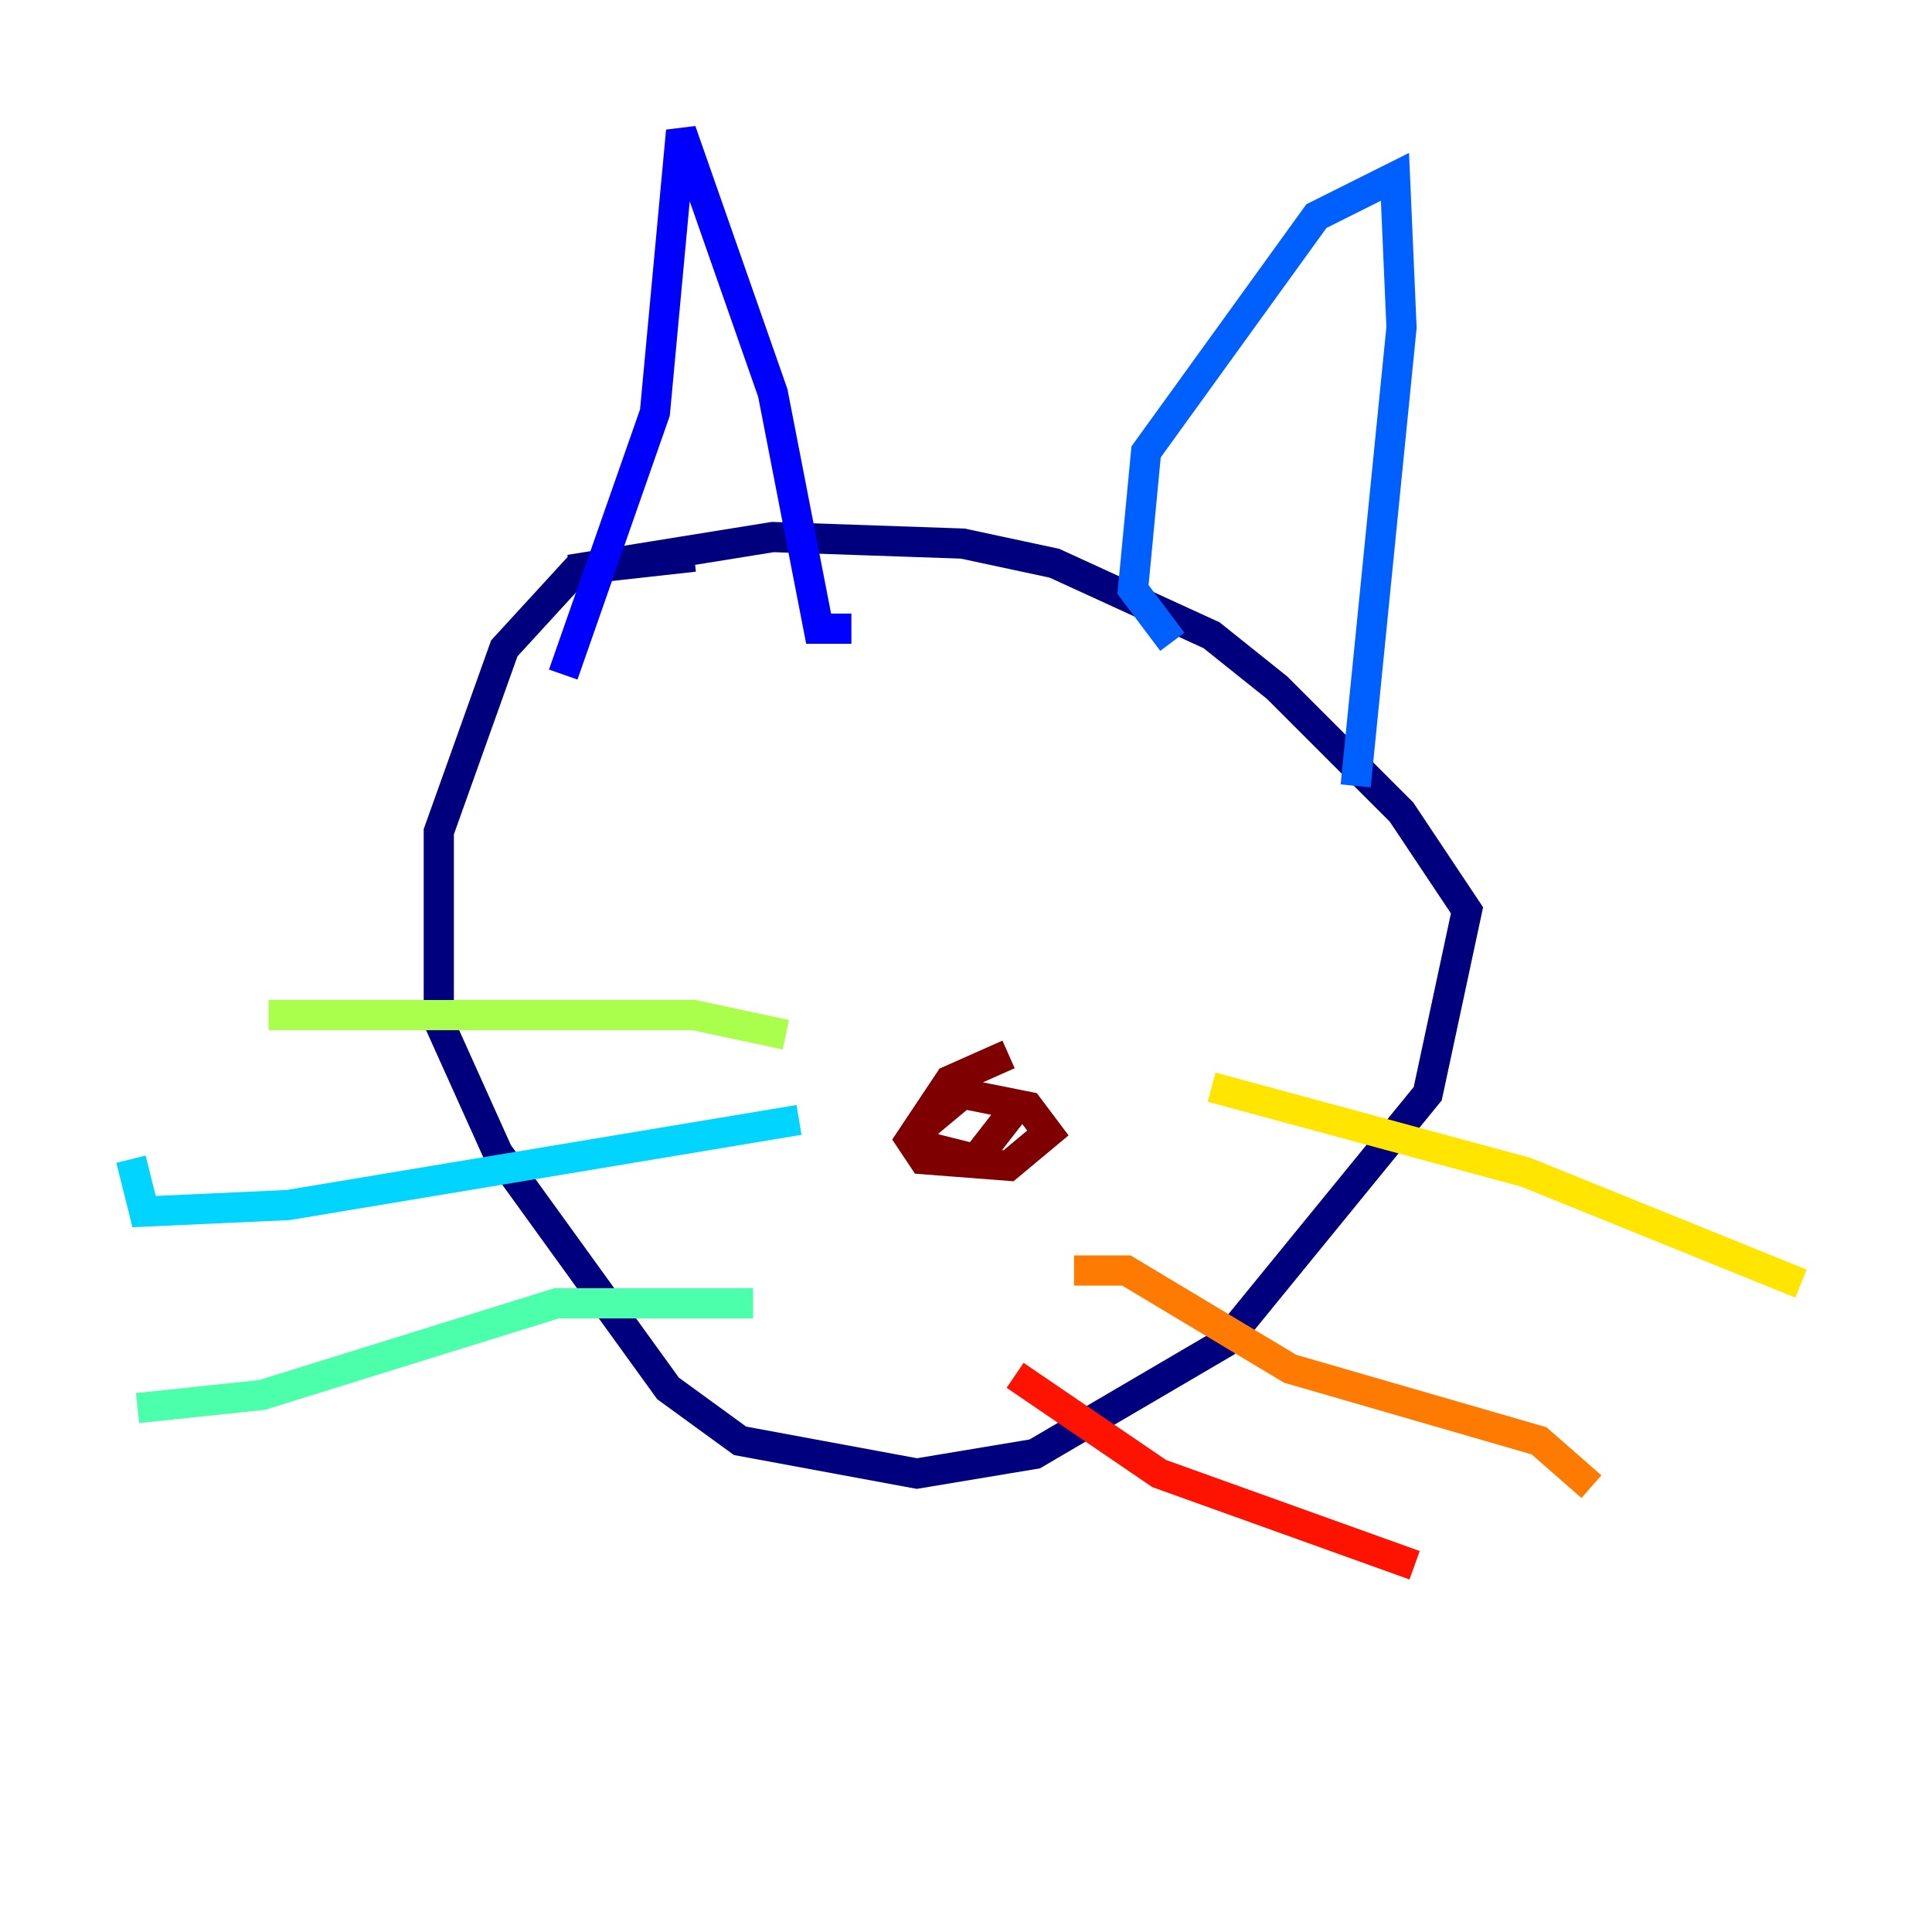 <?xml version="1.0" encoding="utf-8" ?>
<svg baseProfile="tiny" height="128" version="1.2" viewBox="0,0,128,128" width="128" xmlns="http://www.w3.org/2000/svg" xmlns:ev="http://www.w3.org/2001/xml-events" xmlns:xlink="http://www.w3.org/1999/xlink"><defs /><polyline fill="none" points="45.993,36.881 38.183,37.749 33.41,42.956 29.071,55.105 29.071,67.688 32.976,76.366 44.258,91.986 49.031,95.458 60.746,97.627 68.556,96.325 81.139,88.949 94.59,72.461 97.193,60.312 92.854,53.803 84.61,45.559 80.271,42.088 69.858,37.315 63.783,36.014 51.2,35.58 37.749,37.749" stroke="#00007f" stroke-width="2" /><polyline fill="none" points="37.315,44.691 43.39,27.336 45.125,8.678 51.2,26.034 54.237,41.654 56.407,41.654" stroke="#0000fe" stroke-width="2" /><polyline fill="none" points="77.668,42.522 75.064,39.051 75.932,29.939 87.214,14.319 92.42,11.715 92.854,21.695 89.817,52.068" stroke="#0060ff" stroke-width="2" /><polyline fill="none" points="52.936,74.197 19.091,79.837 9.546,80.271 8.678,76.8" stroke="#00d4ff" stroke-width="2" /><polyline fill="none" points="49.898,86.346 36.881,86.346 17.356,92.42 9.112,93.288" stroke="#4cffaa" stroke-width="2" /><polyline fill="none" points="52.068,68.556 45.993,67.254 17.79,67.254" stroke="#aaff4c" stroke-width="2" /><polyline fill="none" points="80.271,72.027 101.098,77.668 119.322,85.044" stroke="#ffe500" stroke-width="2" /><polyline fill="none" points="71.159,84.176 74.63,84.176 85.478,90.685 101.966,95.458 105.437,98.495" stroke="#ff7a00" stroke-width="2" /><polyline fill="none" points="67.254,91.119 76.8,97.627 93.722,103.702" stroke="#fe1200" stroke-width="2" /><polyline fill="none" points="66.82,69.858 62.915,71.593 60.312,75.498 61.18,76.8 66.82,77.234 69.424,75.064 68.122,73.329 63.783,72.461 61.18,74.63 61.18,75.932 64.651,76.8 67.688,72.895" stroke="#7f0000" stroke-width="2" /></svg>